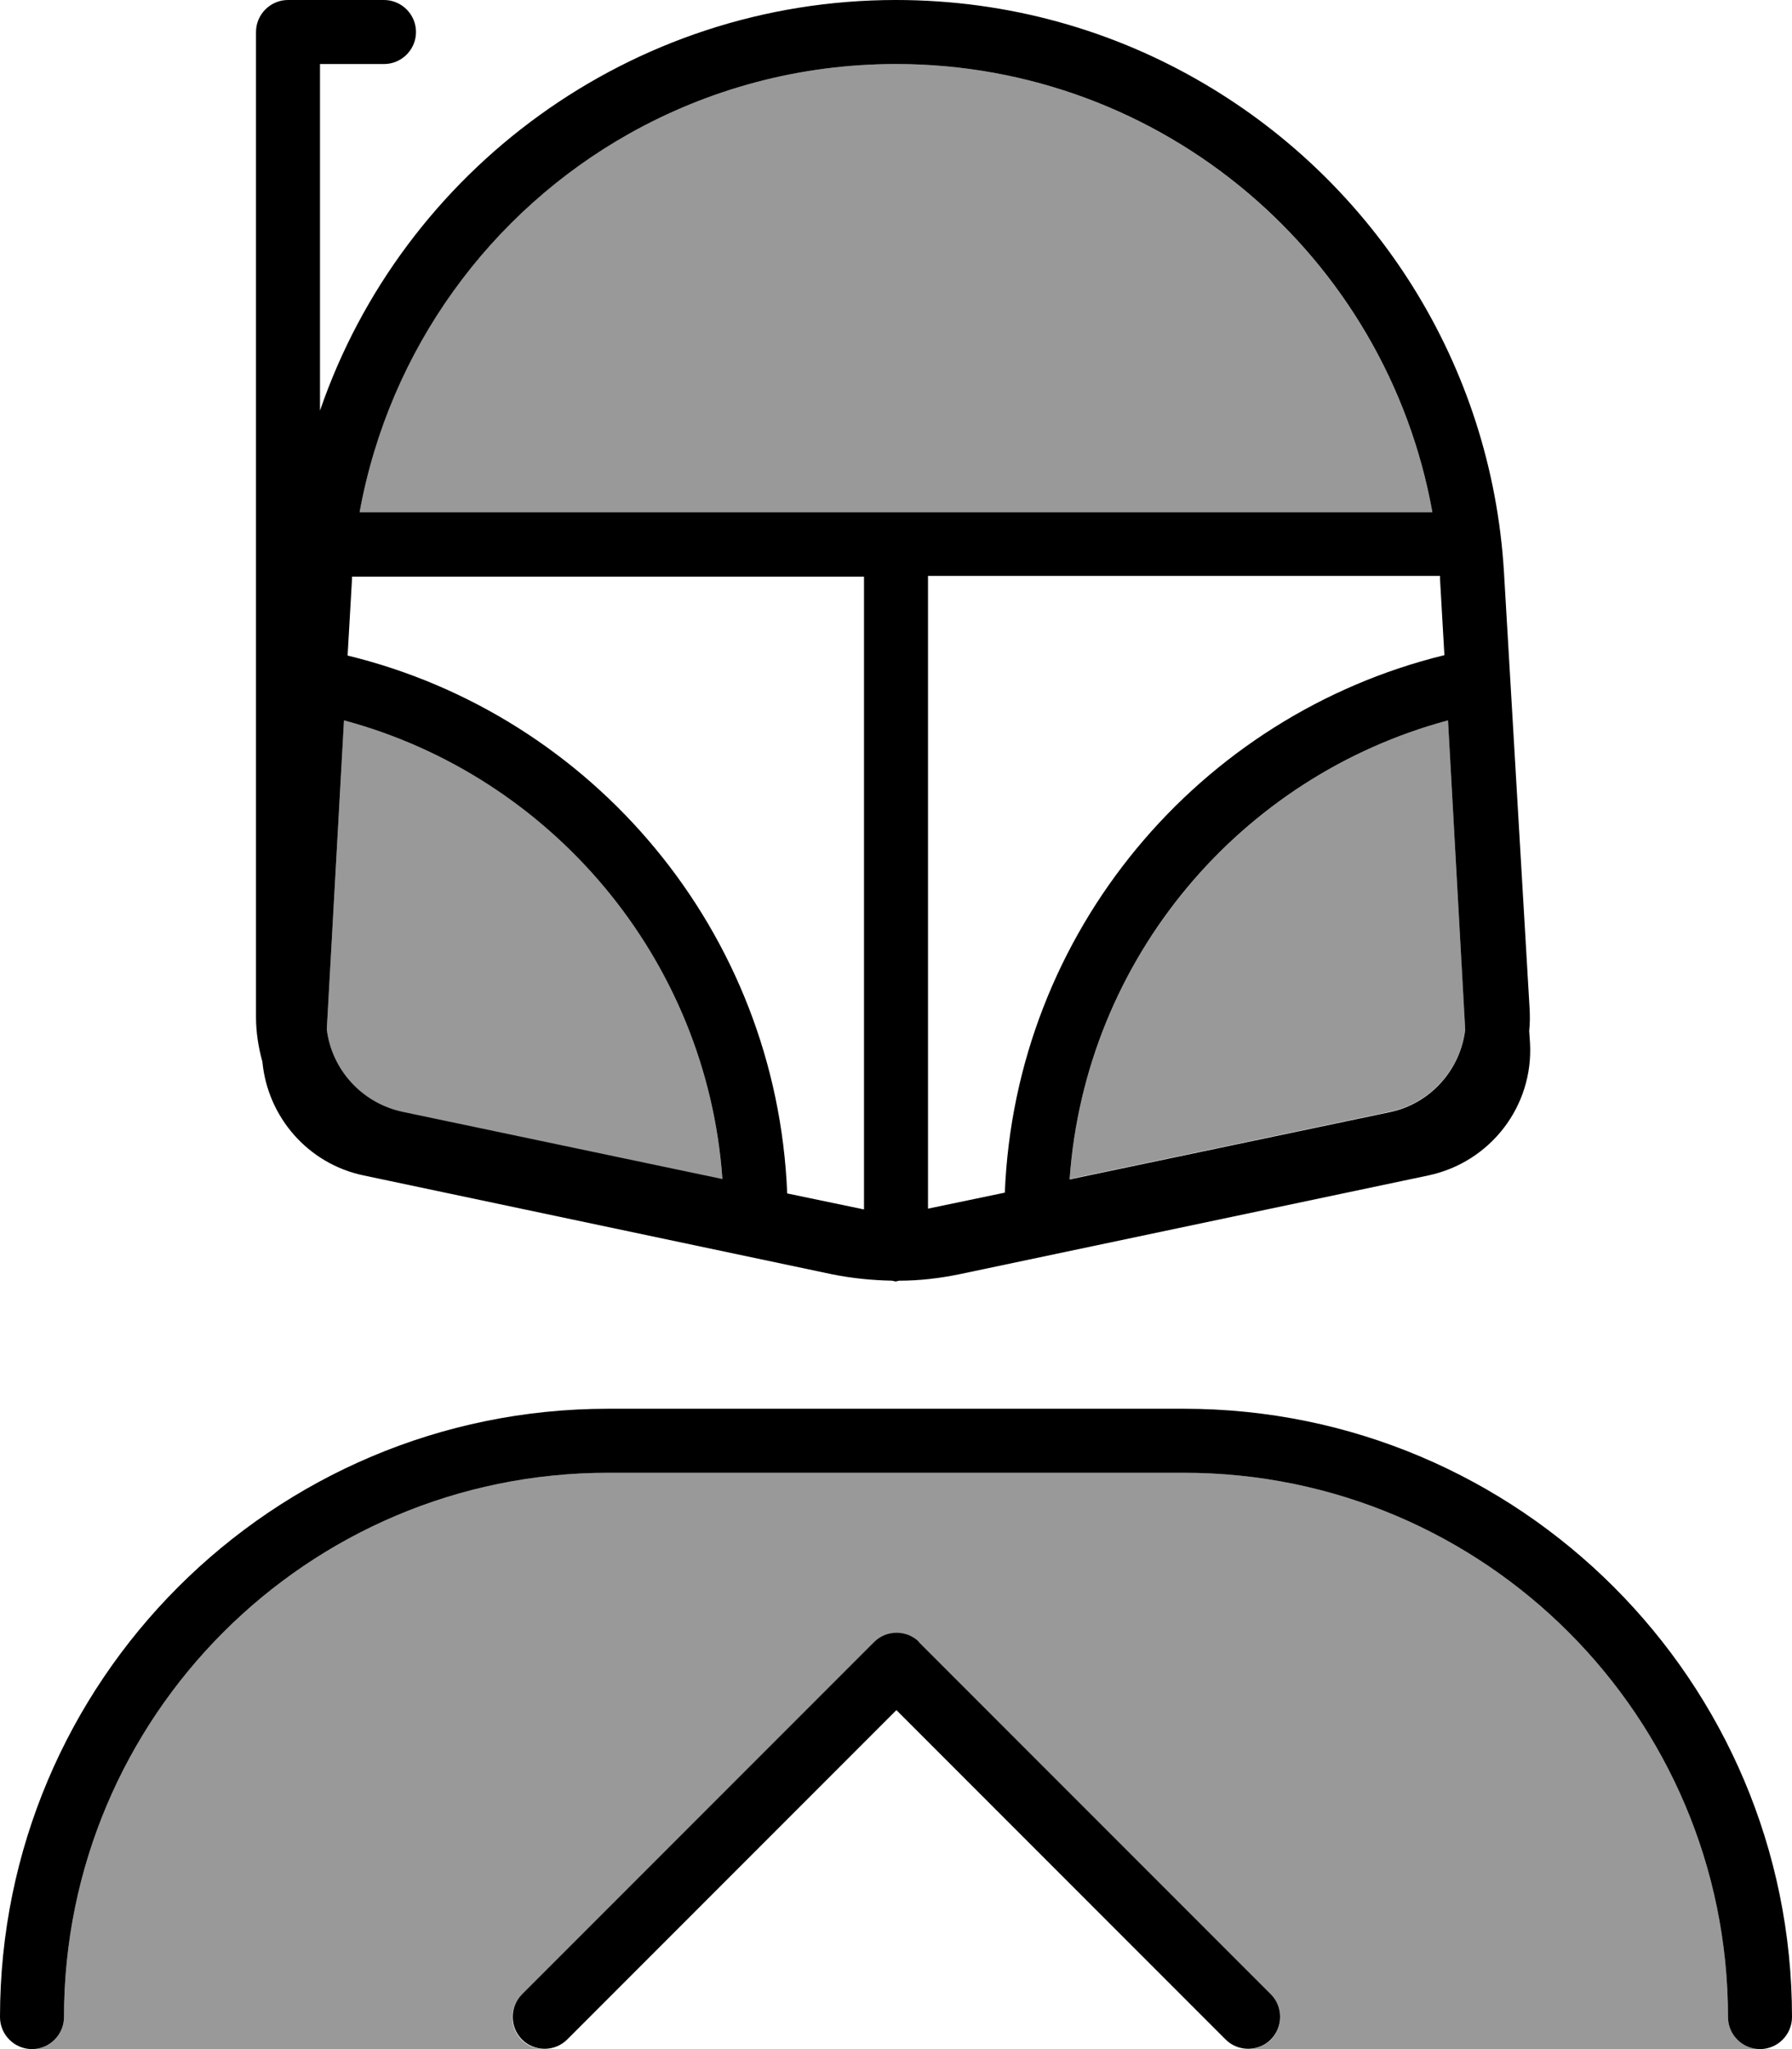 <svg fill="currentColor" xmlns="http://www.w3.org/2000/svg" viewBox="0 0 448 512"><!--! Font Awesome Pro 7.1.0 by @fontawesome - https://fontawesome.com License - https://fontawesome.com/license (Commercial License) Copyright 2025 Fonticons, Inc. --><path opacity=".4" fill="currentColor" d="M8 512c4.5 0 8-3.6 8-8 0-75.1 60.9-136 136-136l144 0c75.1 0 136 60.9 136 136 0 4.4 3.6 8 8 8l-128 0c2.1 0 4.1-.8 5.7-2.3 3.1-3.1 3.1-8.2 0-11.3l-88-88c-3.1-3.1-8.2-3.1-11.3 0l-88 88c-3.1 3.1-3.1 8.2 0 11.3 1.6 1.6 3.6 2.3 5.6 2.3L8 512zM81.7 257.2L86 180c51.8 13.9 90.7 59.4 94.6 114.7l-80-16.8c-10.2-2.2-17.7-10.6-18.9-20.6zM89.9 128c7.3-40.8 32.7-75.1 67.4-94.6 19.8-11.1 42.5-17.4 66.7-17.4 66.6 0 122.6 48 134.1 112L89.9 128zM267.4 294.7c3.9-55.2 42.8-100.8 94.6-114.7l4.3 77.2c-1.2 10-8.7 18.5-18.9 20.6l-80 16.8z"/><path fill="currentColor" d="M64 8c0-4.4 3.6-8 8-8L96 0c4.4 0 8 3.6 8 8s-3.6 8-8 8l-16 0 0 86.6C100.6 42.6 157.7 0 224 0 252.1 0 278.5 7.6 301.2 21 343.5 45.9 372.9 90.8 376 143.1L382.4 252c.1 1.9 .1 3.7-.1 5.6l.2 3c.9 15.8-9.9 29.8-25.4 33.1L239.8 318.4c-4.9 1-9.9 1.6-15 1.6l-.9 .2-.9-.2c-5-.1-10-.6-15-1.6L90.9 293.7c-13.9-2.9-24-14.6-25.3-28.4-1-3.6-1.6-7.4-1.6-11.2L64 8zm36.6 269.8l80 16.8C176.7 239.5 137.8 193.9 86 180l-4.3 77.2c1.2 10 8.7 18.4 18.9 20.6l0 0zM88 144.7l-1.1 19.1c61.3 14.9 107.3 69 109.9 134.4l19.2 4 0-158.1-128 0 0 .7zm179.4 150l80-16.8c10.2-2.1 17.7-10.6 18.9-20.6L362 180c-51.8 13.9-90.7 59.4-94.6 114.7zm-16.2 3.4c2.6-65.3 48.6-119.4 109.9-134.4l-1.1-19.1 0-.7-128 0 0 158.1 19.2-4zM358.1 128c-11.5-64-67.4-112-134.1-112-24.2 0-46.9 6.3-66.7 17.4-34.7 19.5-60 53.8-67.4 94.6l268.1 0zM16 504c0 4.4-3.6 8-8 8s-8-3.6-8-8c0-83.9 68.1-152 152-152l144 0c83.9 0 152 68.1 152 152 0 4.4-3.6 8-8 8s-8-3.6-8-8c0-75.1-60.9-136-136-136l-144 0C76.9 368 16 428.9 16 504zm213.7-93.7l88 88c3.1 3.1 3.1 8.2 0 11.3s-8.2 3.1-11.3 0l-82.3-82.3-82.3 82.3c-3.1 3.1-8.2 3.1-11.3 0s-3.1-8.2 0-11.3l88-88c3.1-3.1 8.2-3.1 11.3 0z"/></svg>